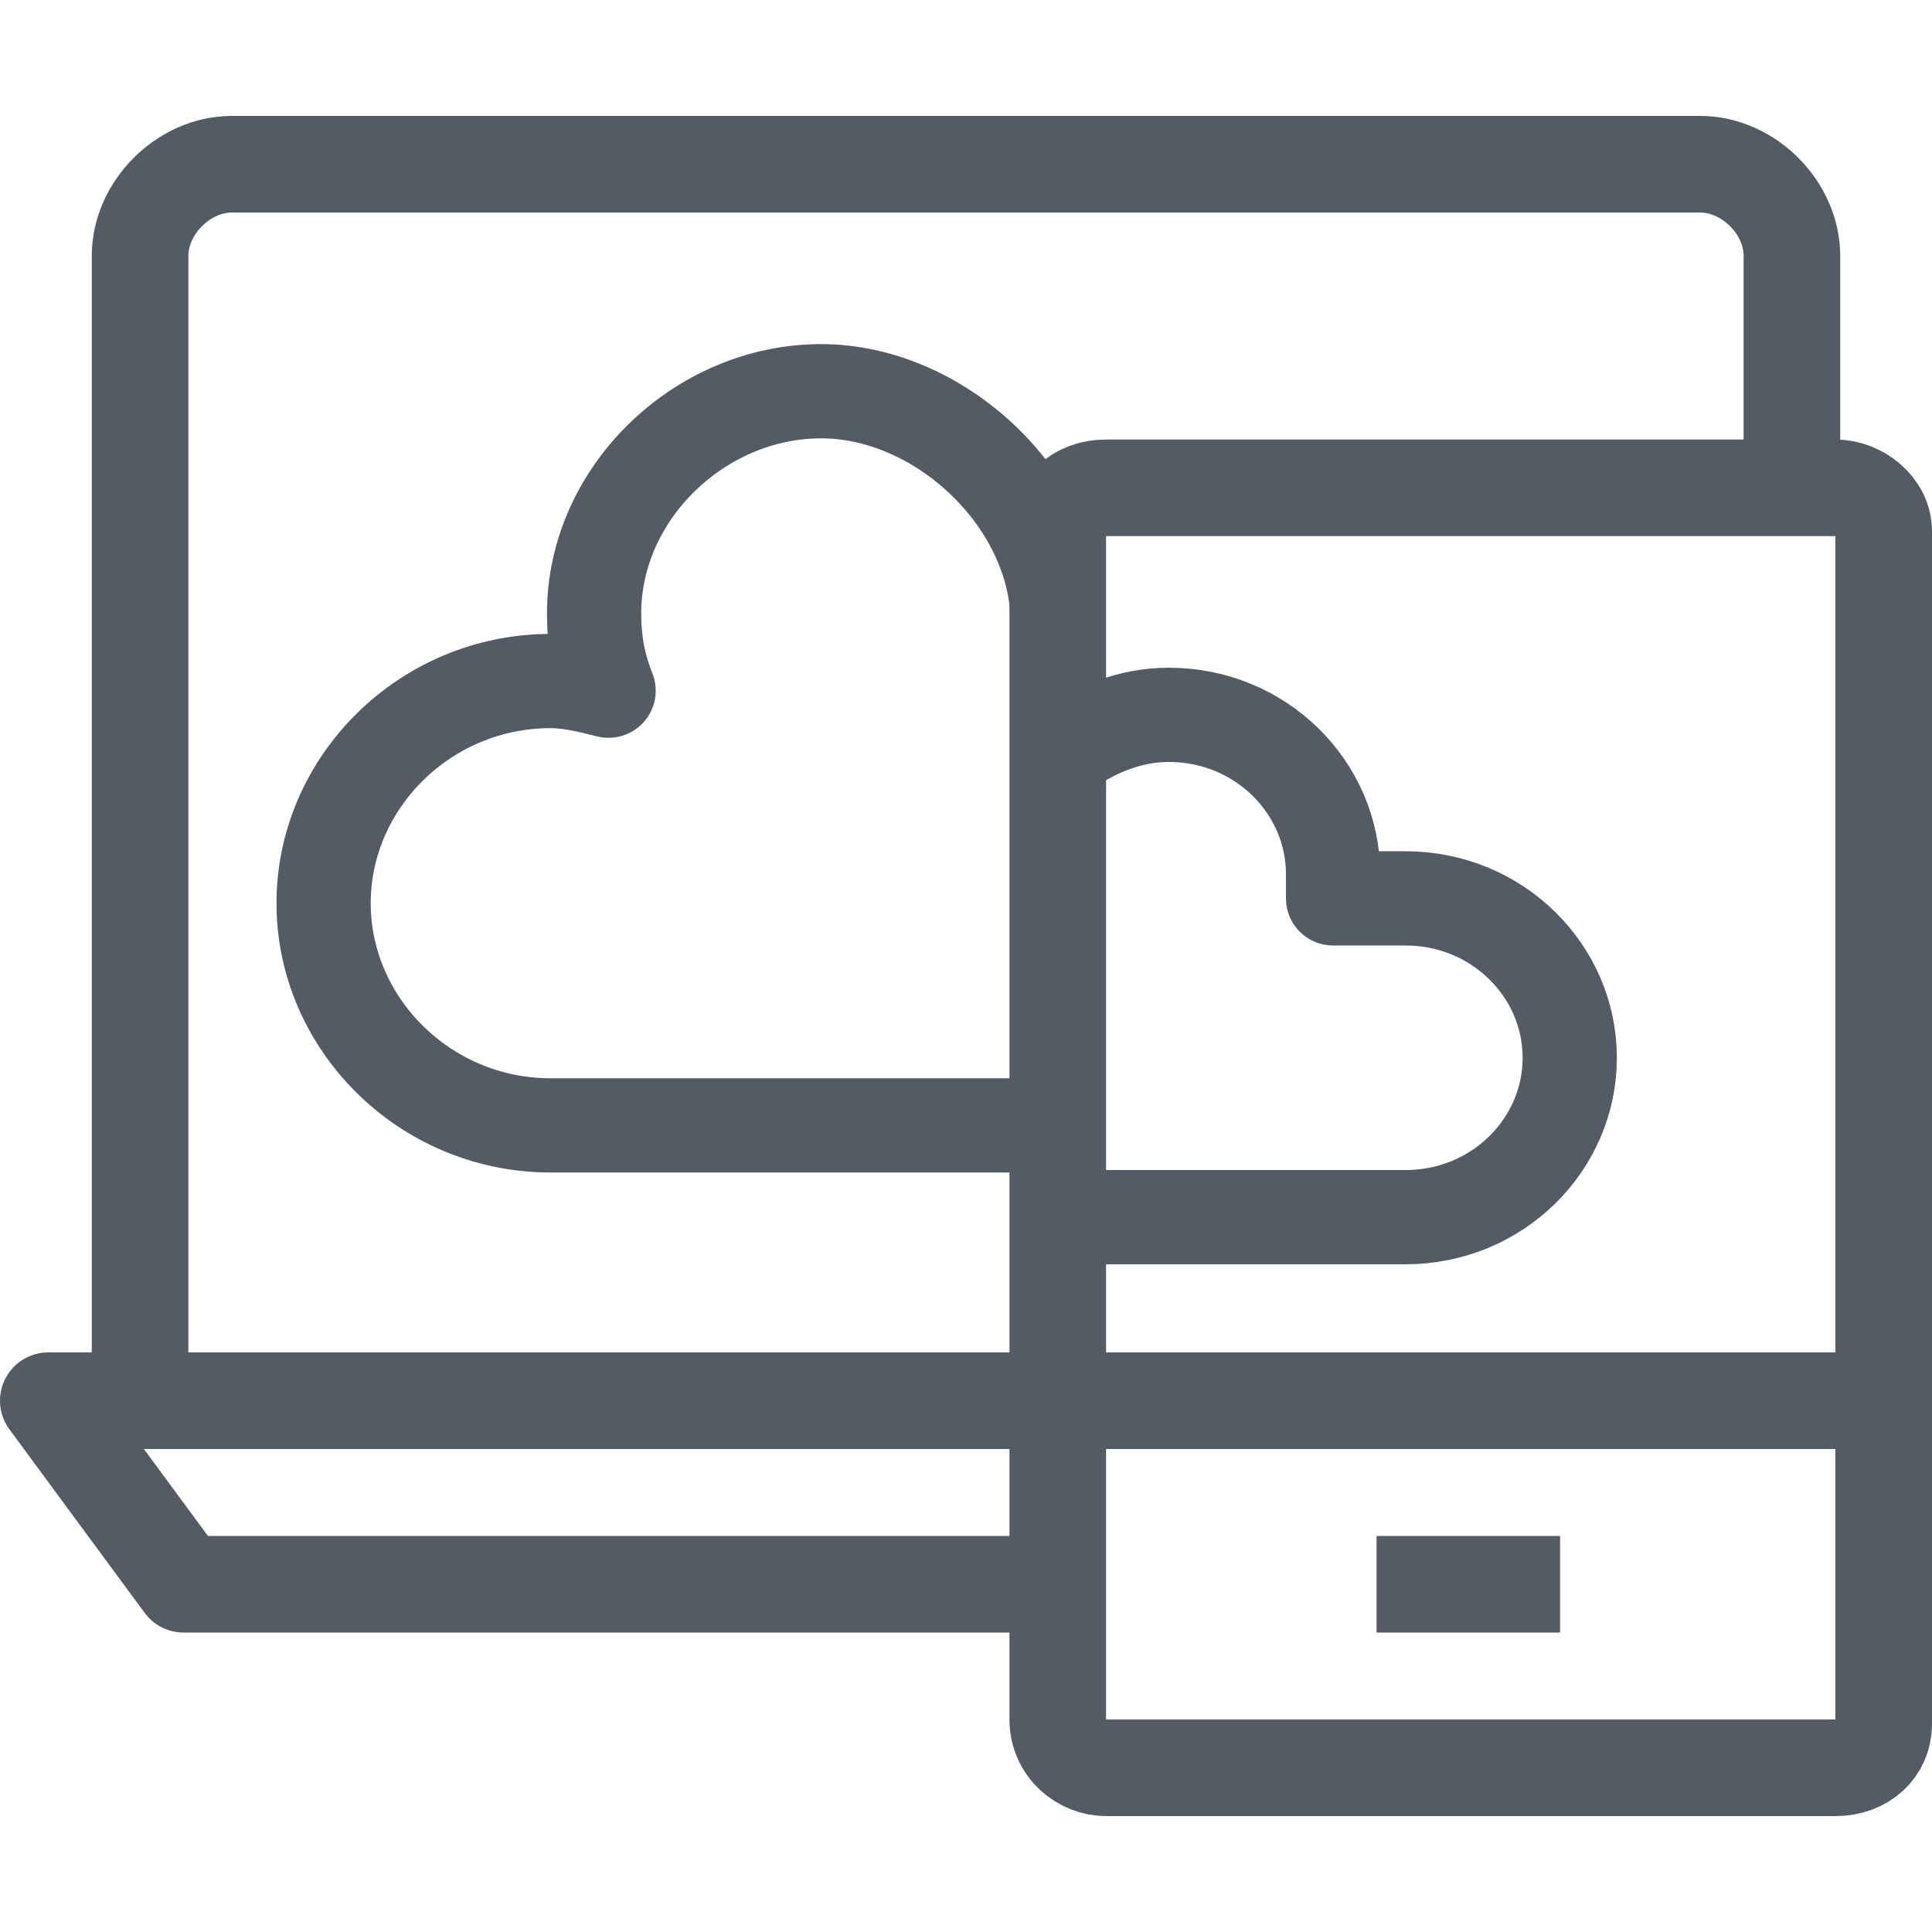 <svg xmlns="http://www.w3.org/2000/svg" viewBox="0 0 40 40"><g fill="none" stroke="#545B64" stroke-miterlimit="10"><path stroke-width="2" stroke-linecap="round" stroke-linejoin="round" d="M2.9 29V5.3c0-1 .9-1.9 1.9-1.9h30.4c1 0 1.9.9 1.9 1.9V10"/><path stroke-width="2" stroke-linejoin="round" d="M21.9 32.8H3.8L1 29h38"/><path stroke-width="2" d="M38 36.6H22.9c-.5 0-1-.4-1-1V11c0-.5.4-.9 1-.9H38c.5 0 1 .4 1 .9v24.7c0 .5-.4.9-1 .9zm-9.5-3.8h3.8"/><path stroke-width="1.951" stroke-linecap="round" stroke-linejoin="round" d="M21.9 13.8v-.9c0-2.5-2.4-4.8-4.9-4.8s-4.7 2.1-4.7 4.6c0 .6.1 1.1.3 1.6-.4-.1-.8-.2-1.2-.2-2.6 0-4.7 2.1-4.7 4.6s2.1 4.6 4.7 4.6h10.5m0 1.9h7.2c1.9 0 3.4-1.5 3.4-3.3s-1.5-3.3-3.4-3.3h-1.5v-.5c0-1.8-1.5-3.3-3.4-3.3-.8 0-1.5.3-2.1.7"/></g></svg>